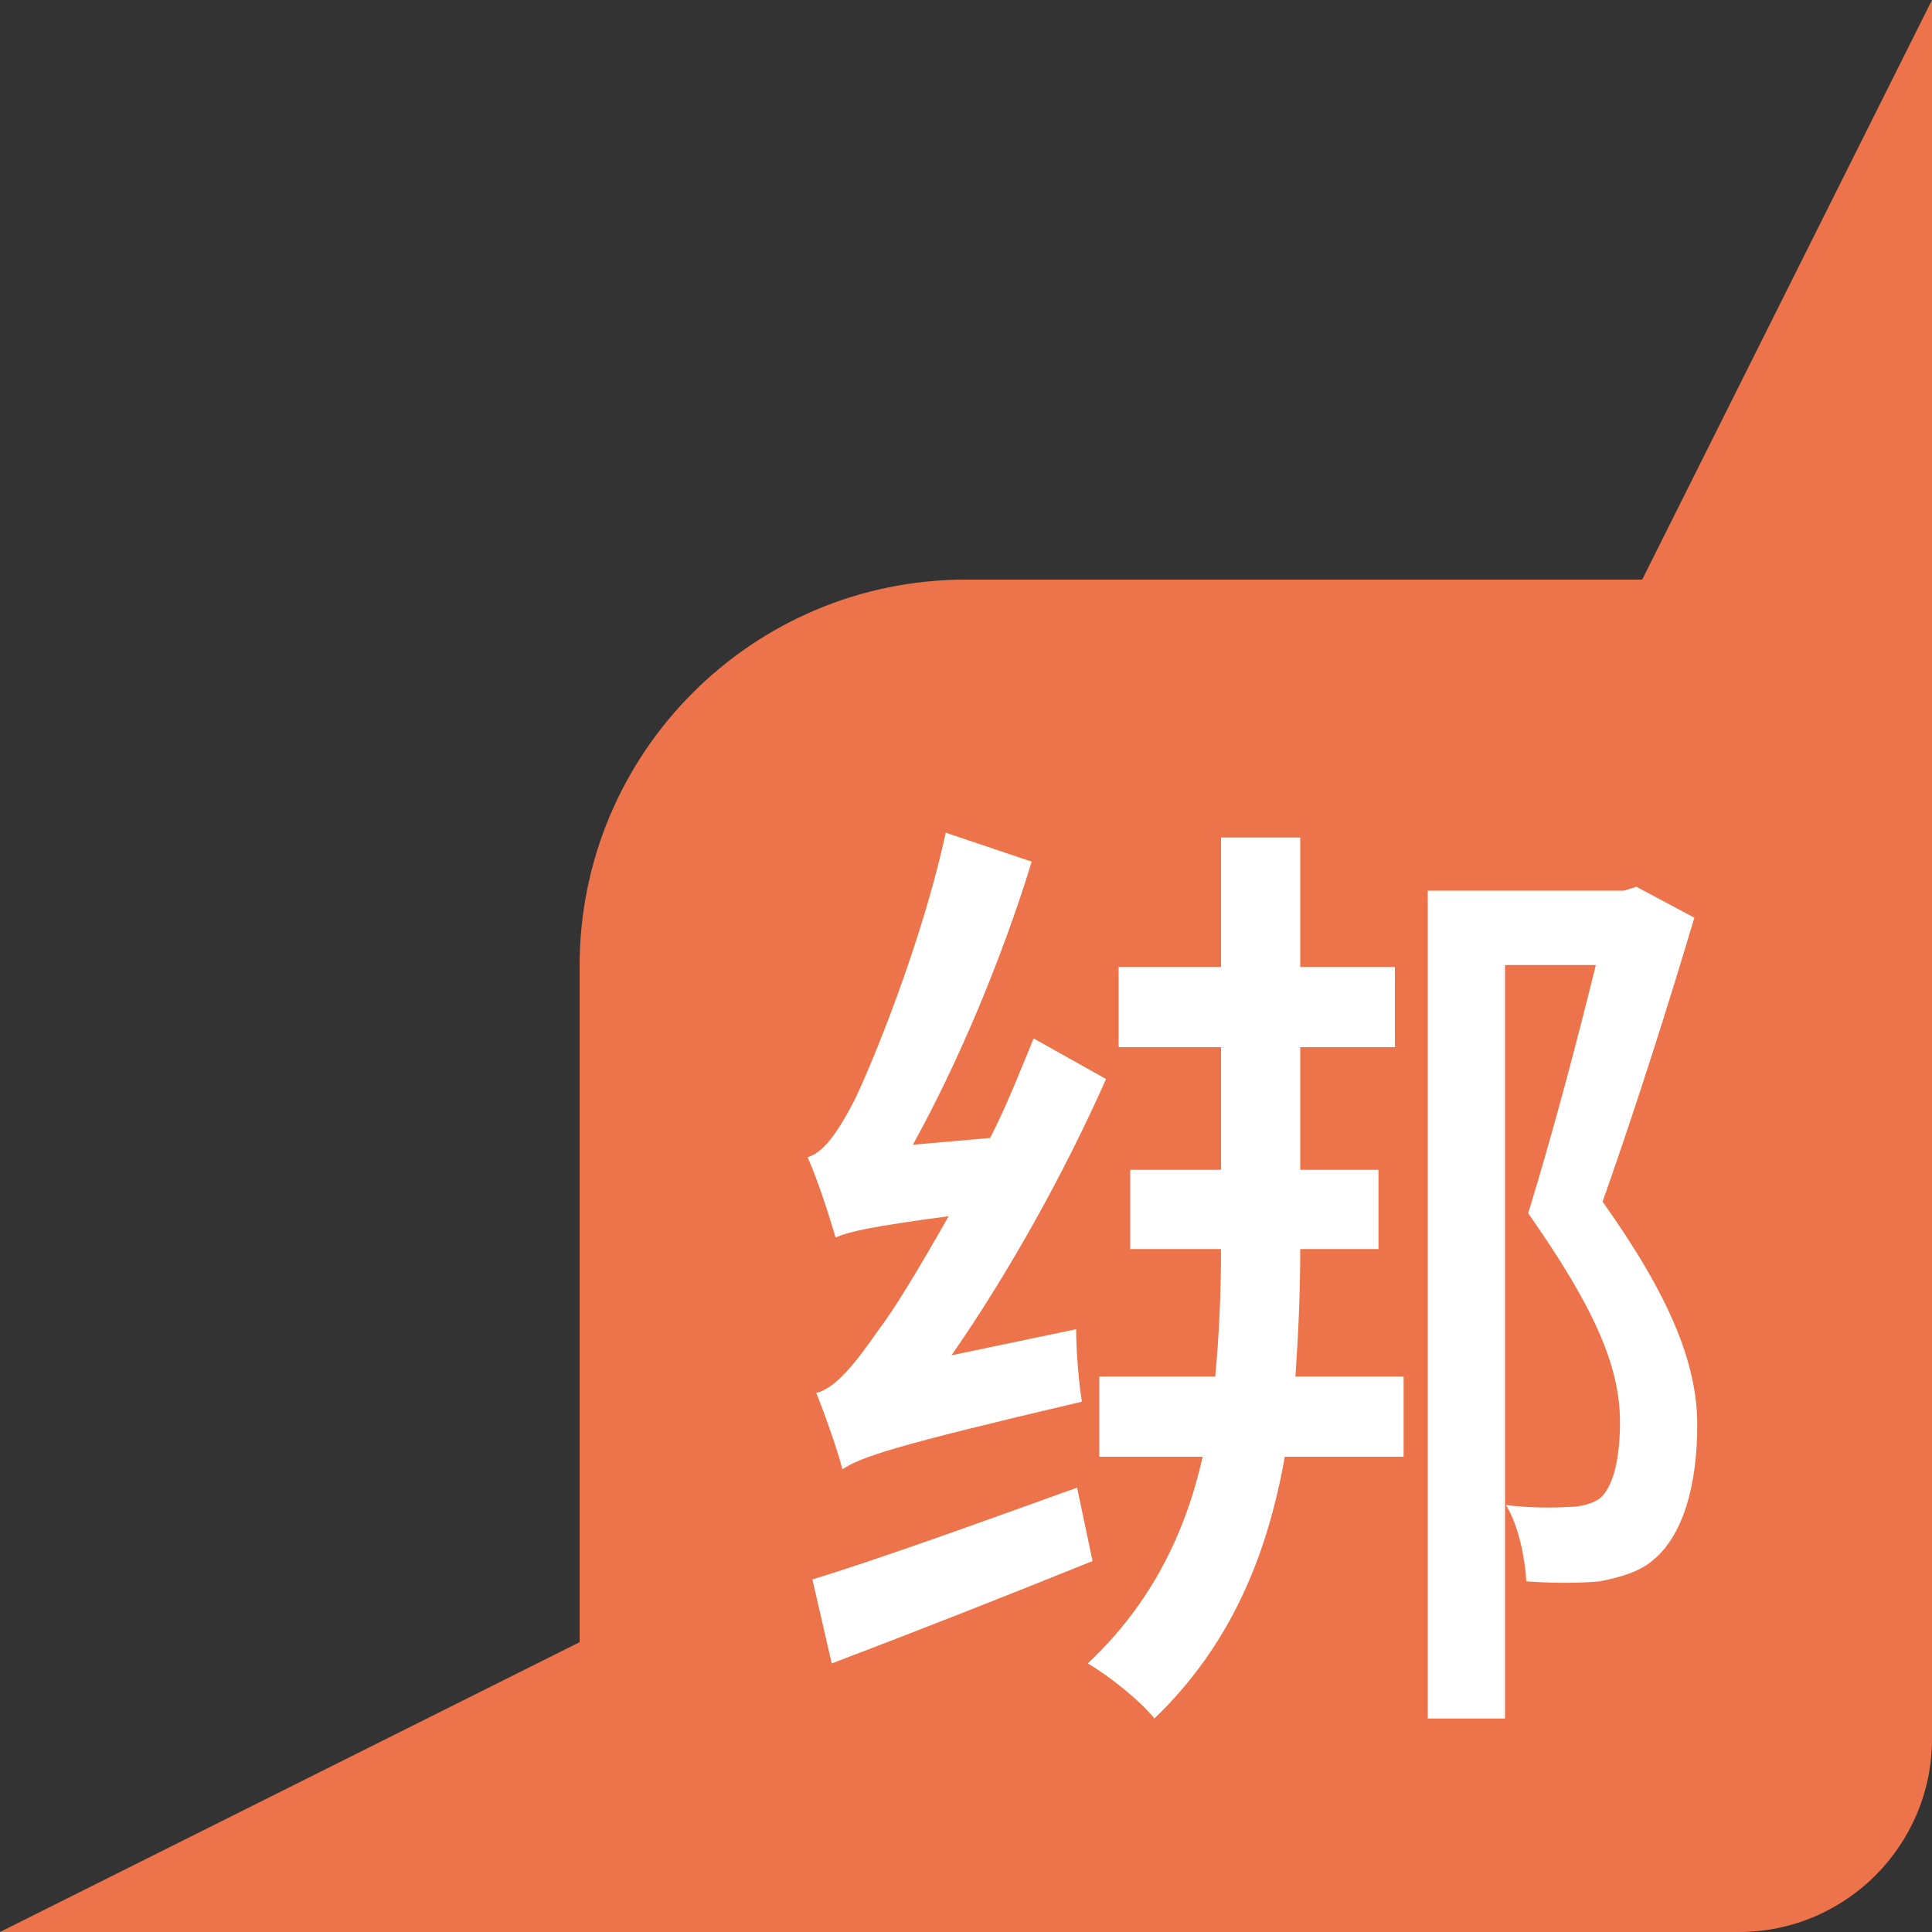 <svg width="20" height="20" viewBox="0 0 20 20" fill="none" xmlns="http://www.w3.org/2000/svg">
<rect x="0" y="0" width="20" height="20" fill="#333333" stroke="none"/>
<g id="Group 346525811">
<path id="Rectangle 3469479" d="M6 10C6 7.791 7.791 6 10 6H20V18C20 19.105 19.105 20 18 20H6V10Z" fill="#ED744A"/>
<path id="&#231;&#187;&#145;" d="M9.85 14.03L11.14 13.76C11.14 13.99 11.17 14.34 11.2 14.51C9.24 14.97 8.92 15.08 8.72 15.21C8.68 15.04 8.54 14.64 8.45 14.42C8.65 14.37 8.85 14.12 9.1 13.76C9.24 13.58 9.51 13.14 9.82 12.59C9 12.7 8.79 12.75 8.65 12.81C8.6 12.64 8.47 12.22 8.36 11.98C8.53 11.93 8.68 11.71 8.85 11.38C9.01 11.05 9.54 9.78 9.79 8.62L10.68 8.92C10.37 9.93 9.92 11 9.45 11.85L10.25 11.78C10.42 11.45 10.56 11.09 10.7 10.75L11.45 11.17C11.01 12.16 10.44 13.18 9.85 14.03ZM11.15 15.4L11.31 16.16C10.37 16.54 9.4 16.92 8.61 17.22L8.41 16.35C9.1 16.14 10.12 15.77 11.15 15.4ZM14.27 12.93H13.46C13.46 13.38 13.44 13.82 13.41 14.25H14.53V15.08H13.3C13.12 16.1 12.74 17.03 11.95 17.79C11.81 17.61 11.47 17.34 11.26 17.22C11.91 16.61 12.27 15.88 12.45 15.08H11.38V14.25H12.58C12.62 13.83 12.64 13.38 12.64 12.93H11.7V12.11H12.64V10.84H11.58V10.01H12.64V8.67H13.46V10.01H14.44V10.84H13.46V12.11H14.27V12.93ZM16.94 9.18L17.54 9.5C17.28 10.37 16.96 11.39 16.59 12.44C17.28 13.41 17.57 14.11 17.57 14.75C17.57 15.38 17.42 15.91 17.1 16.16C16.97 16.27 16.77 16.33 16.56 16.37C16.35 16.39 16.07 16.39 15.8 16.37C15.79 16.16 15.73 15.81 15.59 15.58C15.82 15.61 16.08 15.61 16.23 15.6C16.36 15.6 16.47 15.57 16.55 15.52C16.71 15.4 16.77 15.07 16.77 14.72C16.77 14.14 16.5 13.53 15.82 12.56C16.1 11.64 16.33 10.76 16.52 9.99H15.58V17.79H14.78V9.22H16.81L16.94 9.18Z" fill="white"/>
<path id="Vector 56" d="M17 6H20V0L17 6Z" fill="#ED744A"/>
<path id="Vector 58" d="M6 17L6 20L1.31134e-07 20L6 17Z" fill="#ED744A"/>
</g>
</svg>
